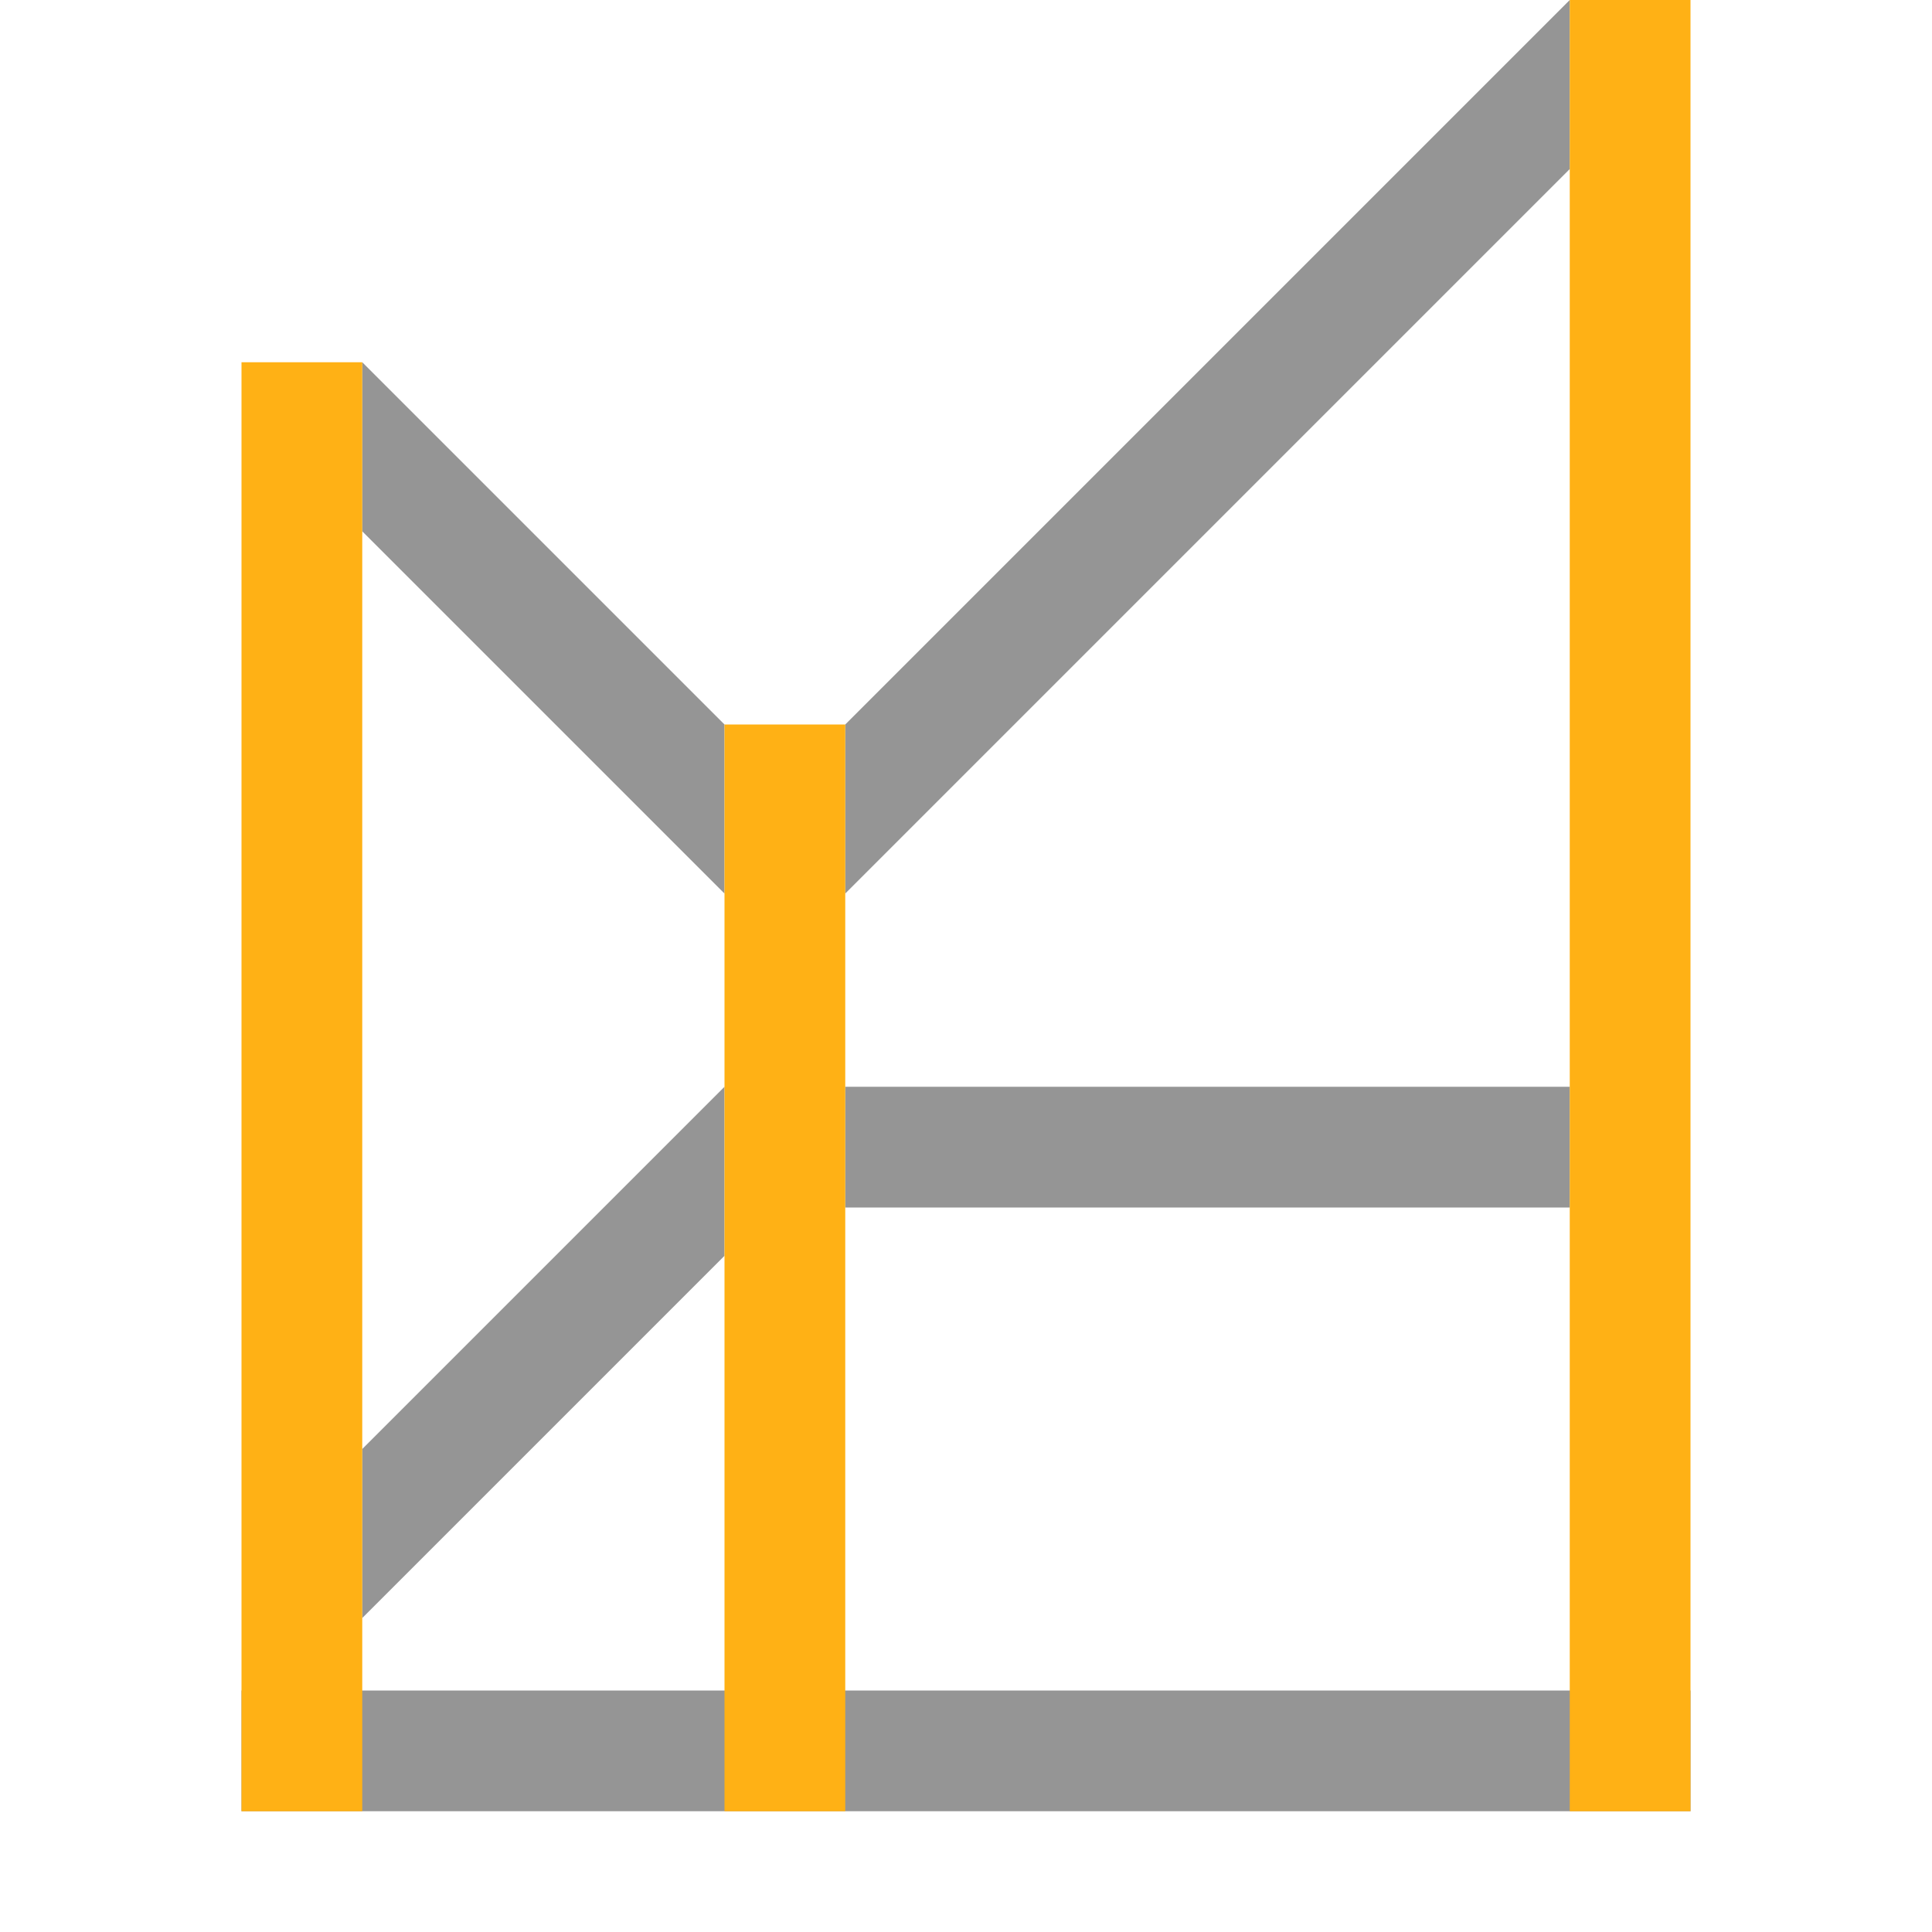 <?xml version="1.0" encoding="utf-8"?>
<!-- Generator: Adobe Illustrator 21.0.2, SVG Export Plug-In . SVG Version: 6.00 Build 0)  -->
<svg version="1.1" id="Drop_and_High-Low_Lines" xmlns="http://www.w3.org/2000/svg" xmlns:xlink="http://www.w3.org/1999/xlink"
	 x="0px" y="0px" viewBox="0 0 32 32" style="enable-background:new 0 0 32 32;" xml:space="preserve">
<style type="text/css">
	.Yellow{fill:#FFB115;}
	.Black{fill:#727272;}
	.st0{opacity:0.75;}
</style>
<g class="st0">
	<path class="Black" d="M14,14.8L14,14.8l0-2.8L26,0v2.8L14,14.8z M4,28v2h24v-2H4z M12,14.8V12L6,6v2.8L12,14.8L12,14.8z M12,18
		l-6,6v2.8l6-6L12,18L12,18z M26,18H14v2h12V18z"/>
</g>
<path class="Yellow" d="M28,30h-2V0h2V30z M6,6H4v24h2V6z M14,12h-2v18h2V12z"/>
</svg>
